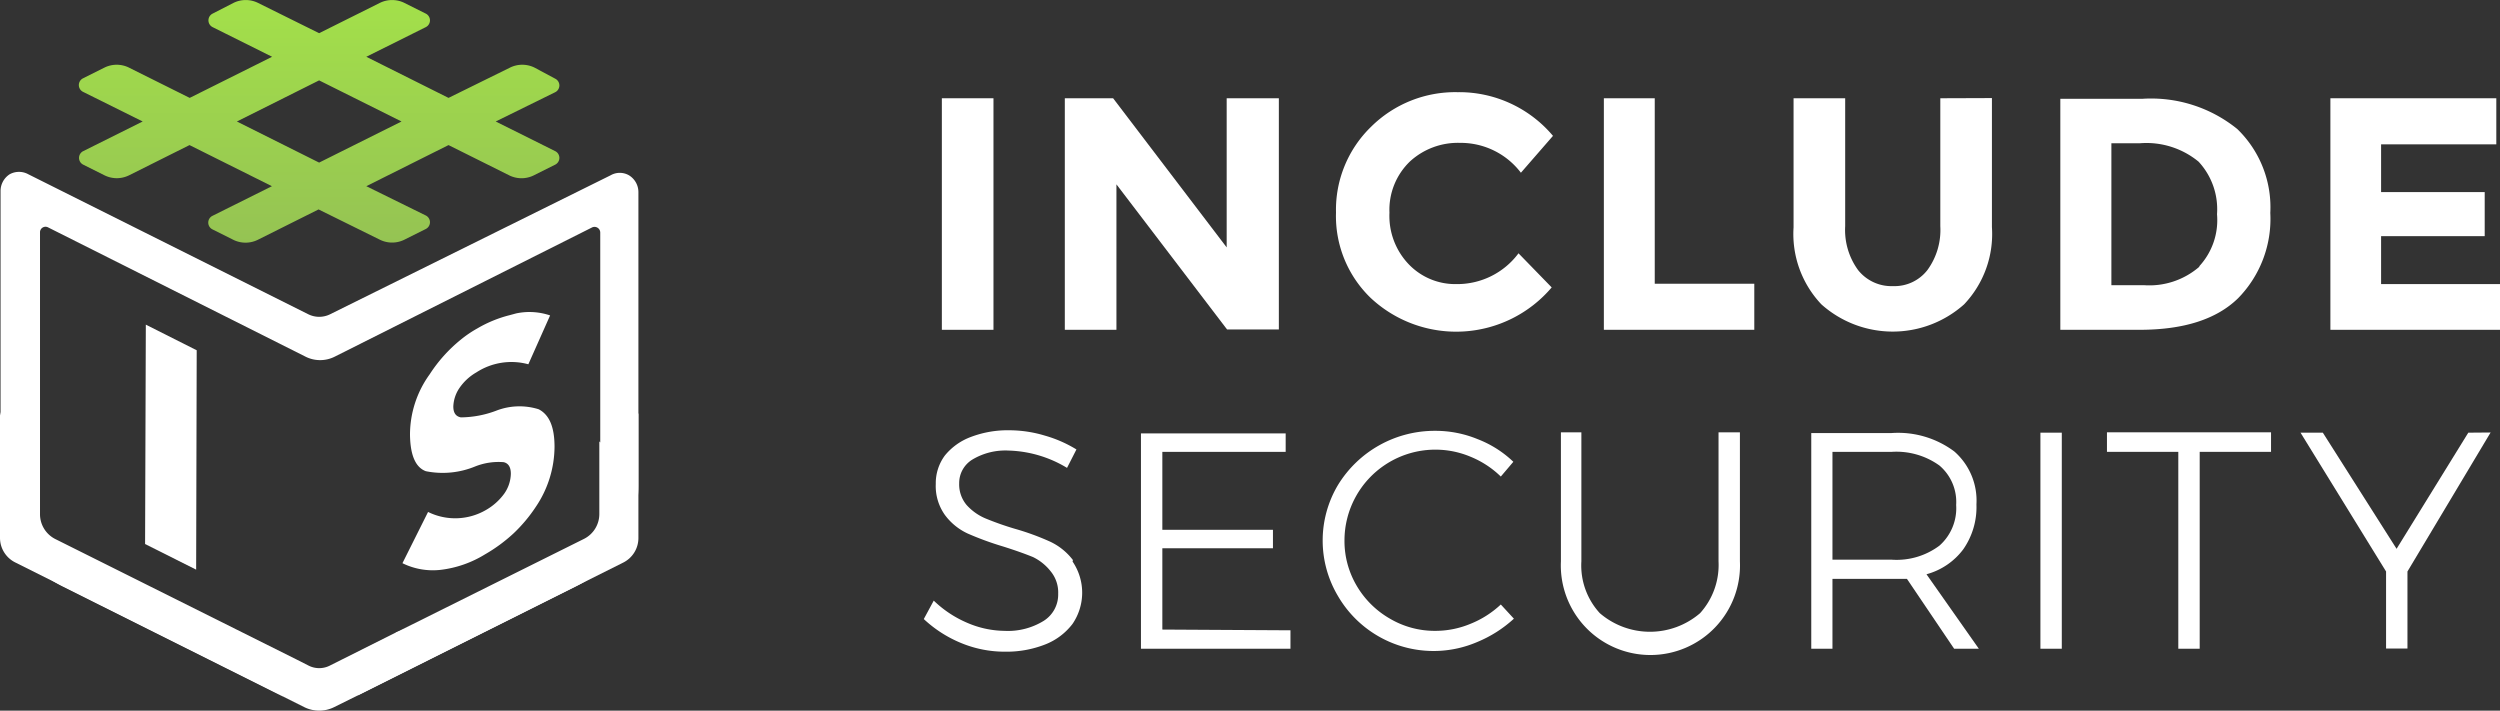 <?xml version="1.0" encoding="UTF-8"?> <svg xmlns="http://www.w3.org/2000/svg" viewBox="0 0 135.61 38.55"><rect x="0" y="0" width="135.61" height="38.55" fill="#333333" stroke="none"/><defs><style>.cls-1{fill:url(#linear-gradient);}.cls-2{fill:#fff;}</style><linearGradient id="linear-gradient" x1="17.32" y1="13.18" x2="17.32" gradientUnits="userSpaceOnUse"><stop offset="0" stop-color="#95c353"></stop><stop offset="1" stop-color="#a3e04a"></stop></linearGradient></defs><title>logo</title><g id="Layer_2" data-name="Layer 2"><g id="Layer_1-2" data-name="Layer 1"><path class="cls-1" d="M30.12,8.2,26.89,6.59,30.12,5a.41.41,0,0,0,0-.73L29,3.67a1.5,1.5,0,0,0-1.34,0L24.33,5.31,19.87,3.08,23.1,1.47a.41.41,0,0,0,0-.73L21.94.16a1.5,1.5,0,0,0-1.34,0L17.31,1.8,14,.16a1.5,1.5,0,0,0-1.34,0L11.53.74a.41.41,0,0,0,0,.73l3.23,1.61L10.29,5.31,7,3.67a1.5,1.5,0,0,0-1.34,0l-1.16.58a.41.41,0,0,0,0,.73L7.74,6.59,4.51,8.2a.41.41,0,0,0,0,.73l1.16.58A1.5,1.5,0,0,0,7,9.51l3.28-1.64,4.47,2.23-3.23,1.61a.41.41,0,0,0,0,.73l1.16.58A1.5,1.5,0,0,0,14,13l3.28-1.64L20.6,13a1.5,1.5,0,0,0,1.34,0l1.16-.58a.41.41,0,0,0,0-.73L19.87,10.1l4.46-2.23,3.29,1.64a1.5,1.5,0,0,0,1.34,0l1.16-.58A.41.41,0,0,0,30.12,8.2Zm-12.81.62L12.85,6.59l4.46-2.23,4.47,2.23Z"></path><polygon class="cls-2" points="10.64 30.9 10.67 19 7.91 17.61 7.87 29.51 10.64 30.9"></polygon><path class="cls-2" d="M30.08,24.24a5.87,5.87,0,0,1-1,3.23,8.22,8.22,0,0,1-1.22,1.46h0a8.49,8.49,0,0,1-1.55,1.14,5.92,5.92,0,0,1-2.4.84,3.73,3.73,0,0,1-2.08-.36l1.39-2.78a3.32,3.32,0,0,0,3.13-.1,3.16,3.16,0,0,0,1-.89,1.94,1.94,0,0,0,.36-1.08q0-.54-.39-.63a3.44,3.44,0,0,0-1.54.23,4.62,4.62,0,0,1-2.68.26c-.57-.21-.85-.89-.86-2a5.59,5.59,0,0,1,1.07-3.26A8,8,0,0,1,25,18.42a6.18,6.18,0,0,1,.9-.61,6.66,6.66,0,0,1,1.73-.71h0L28,17a3.48,3.48,0,0,1,1.84.11l-1.18,2.65a3.49,3.49,0,0,0-2.82.44,2.8,2.8,0,0,0-.92.85,1.9,1.9,0,0,0-.33,1c0,.35.14.54.41.59a5.53,5.53,0,0,0,1.91-.36,3.49,3.49,0,0,1,2.31-.08C29.8,22.5,30.08,23.16,30.08,24.24Z"></path><path class="cls-2" d="M51.09,5.33V17.89h2.8V5.33Z"></path><path class="cls-2" d="M66.54,5.33v8.09L60.38,5.33H57.76V17.89h2.8V10l6,7.87h2.81V5.33Z"></path><path class="cls-2" d="M79,15.41a3.49,3.49,0,0,1-2.57-1.06,3.79,3.79,0,0,1-1.06-2.81,3.64,3.64,0,0,1,1.12-2.79,3.85,3.85,0,0,1,2.71-1A4.1,4.1,0,0,1,82.5,9.37l1.74-2A6.65,6.65,0,0,0,79.06,5a6.48,6.48,0,0,0-4.68,1.87,6.27,6.27,0,0,0-1.91,4.66,6.16,6.16,0,0,0,1.88,4.63,6.79,6.79,0,0,0,9.82-.57l-1.8-1.85A4.14,4.14,0,0,1,79,15.41Z"></path><path class="cls-2" d="M89.76,15.39V5.33H87V17.89h8.16v-2.5Z"></path><path class="cls-2" d="M105.25,5.33v6.94a3.69,3.69,0,0,1-.7,2.38,2.26,2.26,0,0,1-1.87.87,2.31,2.31,0,0,1-1.89-.87,3.69,3.69,0,0,1-.7-2.38V5.33h-2.8v7a5.55,5.55,0,0,0,1.51,4.18,5.81,5.81,0,0,0,7.74,0,5.54,5.54,0,0,0,1.51-4.19v-7Z"></path><path class="cls-2" d="M121.36,7a7.42,7.42,0,0,0-5.16-1.64h-4.44V17.89h4.3q3.59,0,5.34-1.71a6.14,6.14,0,0,0,1.75-4.63A5.9,5.9,0,0,0,121.36,7Zm-2.06,7.47a4.14,4.14,0,0,1-3,1h-1.77V7.77h1.56a4.45,4.45,0,0,1,3.17,1,3.79,3.79,0,0,1,1,2.85A3.69,3.69,0,0,1,119.3,14.44Z"></path><path class="cls-2" d="M129.16,15.41v-2.6h5.62V10.42h-5.62V7.83h6.25V5.33h-9V17.89h9.25V15.41Z"></path><path class="cls-2" d="M58.2,30.38a3.33,3.33,0,0,0-1.24-1,13.74,13.74,0,0,0-1.92-.7,16.21,16.21,0,0,1-1.61-.57,2.88,2.88,0,0,1-1-.72,1.73,1.73,0,0,1-.4-1.17,1.49,1.49,0,0,1,.73-1.3,3.48,3.48,0,0,1,1.94-.48,6.45,6.45,0,0,1,3.18.94l.51-1a6.85,6.85,0,0,0-1.71-.75,6.72,6.72,0,0,0-1.92-.29,5.61,5.61,0,0,0-2.09.36,3.3,3.3,0,0,0-1.41,1,2.52,2.52,0,0,0-.5,1.55,2.7,2.7,0,0,0,.5,1.69,3.22,3.22,0,0,0,1.23,1,16.63,16.63,0,0,0,1.91.7c.7.22,1.25.42,1.64.58A2.75,2.75,0,0,1,57,31a1.8,1.8,0,0,1,.4,1.21,1.68,1.68,0,0,1-.79,1.47,3.69,3.69,0,0,1-2.13.54,5.23,5.23,0,0,1-2-.43,6,6,0,0,1-1.83-1.21l-.54,1a6.67,6.67,0,0,0,2,1.29,6.18,6.18,0,0,0,2.39.48,5.74,5.74,0,0,0,2.19-.39,3.43,3.43,0,0,0,1.49-1.12,3,3,0,0,0,0-3.38Z"></path><path class="cls-2" d="M63.05,34.15V29.74h6v-1h-6V24.51h6.69v-1H61.89V35.19H70v-1Z"></path><path class="cls-2" d="M81.41,32.79a5.27,5.27,0,0,1-1.65,1.05,4.94,4.94,0,0,1-1.89.38,4.79,4.79,0,0,1-2.49-.67,4.93,4.93,0,0,1-1.79-1.78,4.77,4.77,0,0,1-.66-2.46,4.93,4.93,0,0,1,6.85-4.53,5.13,5.13,0,0,1,1.63,1.07l.68-.8a5.83,5.83,0,0,0-1.94-1.23,6,6,0,0,0-2.3-.45,6.15,6.15,0,0,0-5.28,2.95,5.88,5.88,0,0,0,0,6,6,6,0,0,0,7.55,2.51,6.76,6.76,0,0,0,2-1.27Z"></path><path class="cls-2" d="M93.22,23.45v7a3.9,3.9,0,0,1-1,2.81,4.17,4.17,0,0,1-5.44,0,3.82,3.82,0,0,1-1-2.81v-7H84.67v7a4.86,4.86,0,1,0,9.71,0v-7Z"></path><path class="cls-2" d="M104.5,31.15a3.69,3.69,0,0,0,2-1.36,4,4,0,0,0,.71-2.43,3.54,3.54,0,0,0-1.2-2.87,5.09,5.09,0,0,0-3.4-1H98.25V35.19H99.4V31.4h3.22l.82,0L106,35.19h1.34Zm-1.88-.79H99.4V24.51h3.22a4,4,0,0,1,2.58.74,2.59,2.59,0,0,1,.91,2.14,2.71,2.71,0,0,1-.91,2.21A3.87,3.87,0,0,1,102.62,30.36Z"></path><path class="cls-2" d="M110.68,23.47V35.19h1.16V23.47Z"></path><path class="cls-2" d="M114.29,23.45v1.06h3.87V35.19h1.16V24.51h3.87V23.45Z"></path><path class="cls-2" d="M133.89,23.47,130,29.77l-4-6.3h-1.21L129.43,31v4.18h1.16V31l4.51-7.54Z"></path><path class="cls-2" d="M34.12,9.51a1,1,0,0,0-1,0L17.9,17.05a1.33,1.33,0,0,1-1.17,0L1.53,9.45a1.05,1.05,0,0,0-1,0,1.08,1.08,0,0,0-.5.91V26.32A6.09,6.09,0,0,0,3.38,31.8l13.13,6.56a1.82,1.82,0,0,0,1.61,0l1.27-.63h0L31.25,31.8a6.09,6.09,0,0,0,3.38-5.48V10.41A1.07,1.07,0,0,0,34.12,9.51ZM32.51,23.94v3.94a1.51,1.51,0,0,1-.83,1.35l-9.9,4.93-.29.14L17.9,36.1a1.27,1.27,0,0,1-1.17,0l-.65-.33L3,29.24a1.51,1.51,0,0,1-.83-1.35V12.61a.3.3,0,0,1,.45-.27l13.94,7a1.76,1.76,0,0,0,1.61,0l13.94-7a.31.31,0,0,1,.45.28V24Z"></path><path class="cls-2" d="M15.4,37.8.83,30.51A1.49,1.49,0,0,1,0,29.17V22.35l2.12,7.38Z"></path><path class="cls-2" d="M34.63,22.4v6.78a1.49,1.49,0,0,1-.83,1.34L19.39,37.73h0l2.1-3.42,11-4.64Z"></path></g></g></svg> 